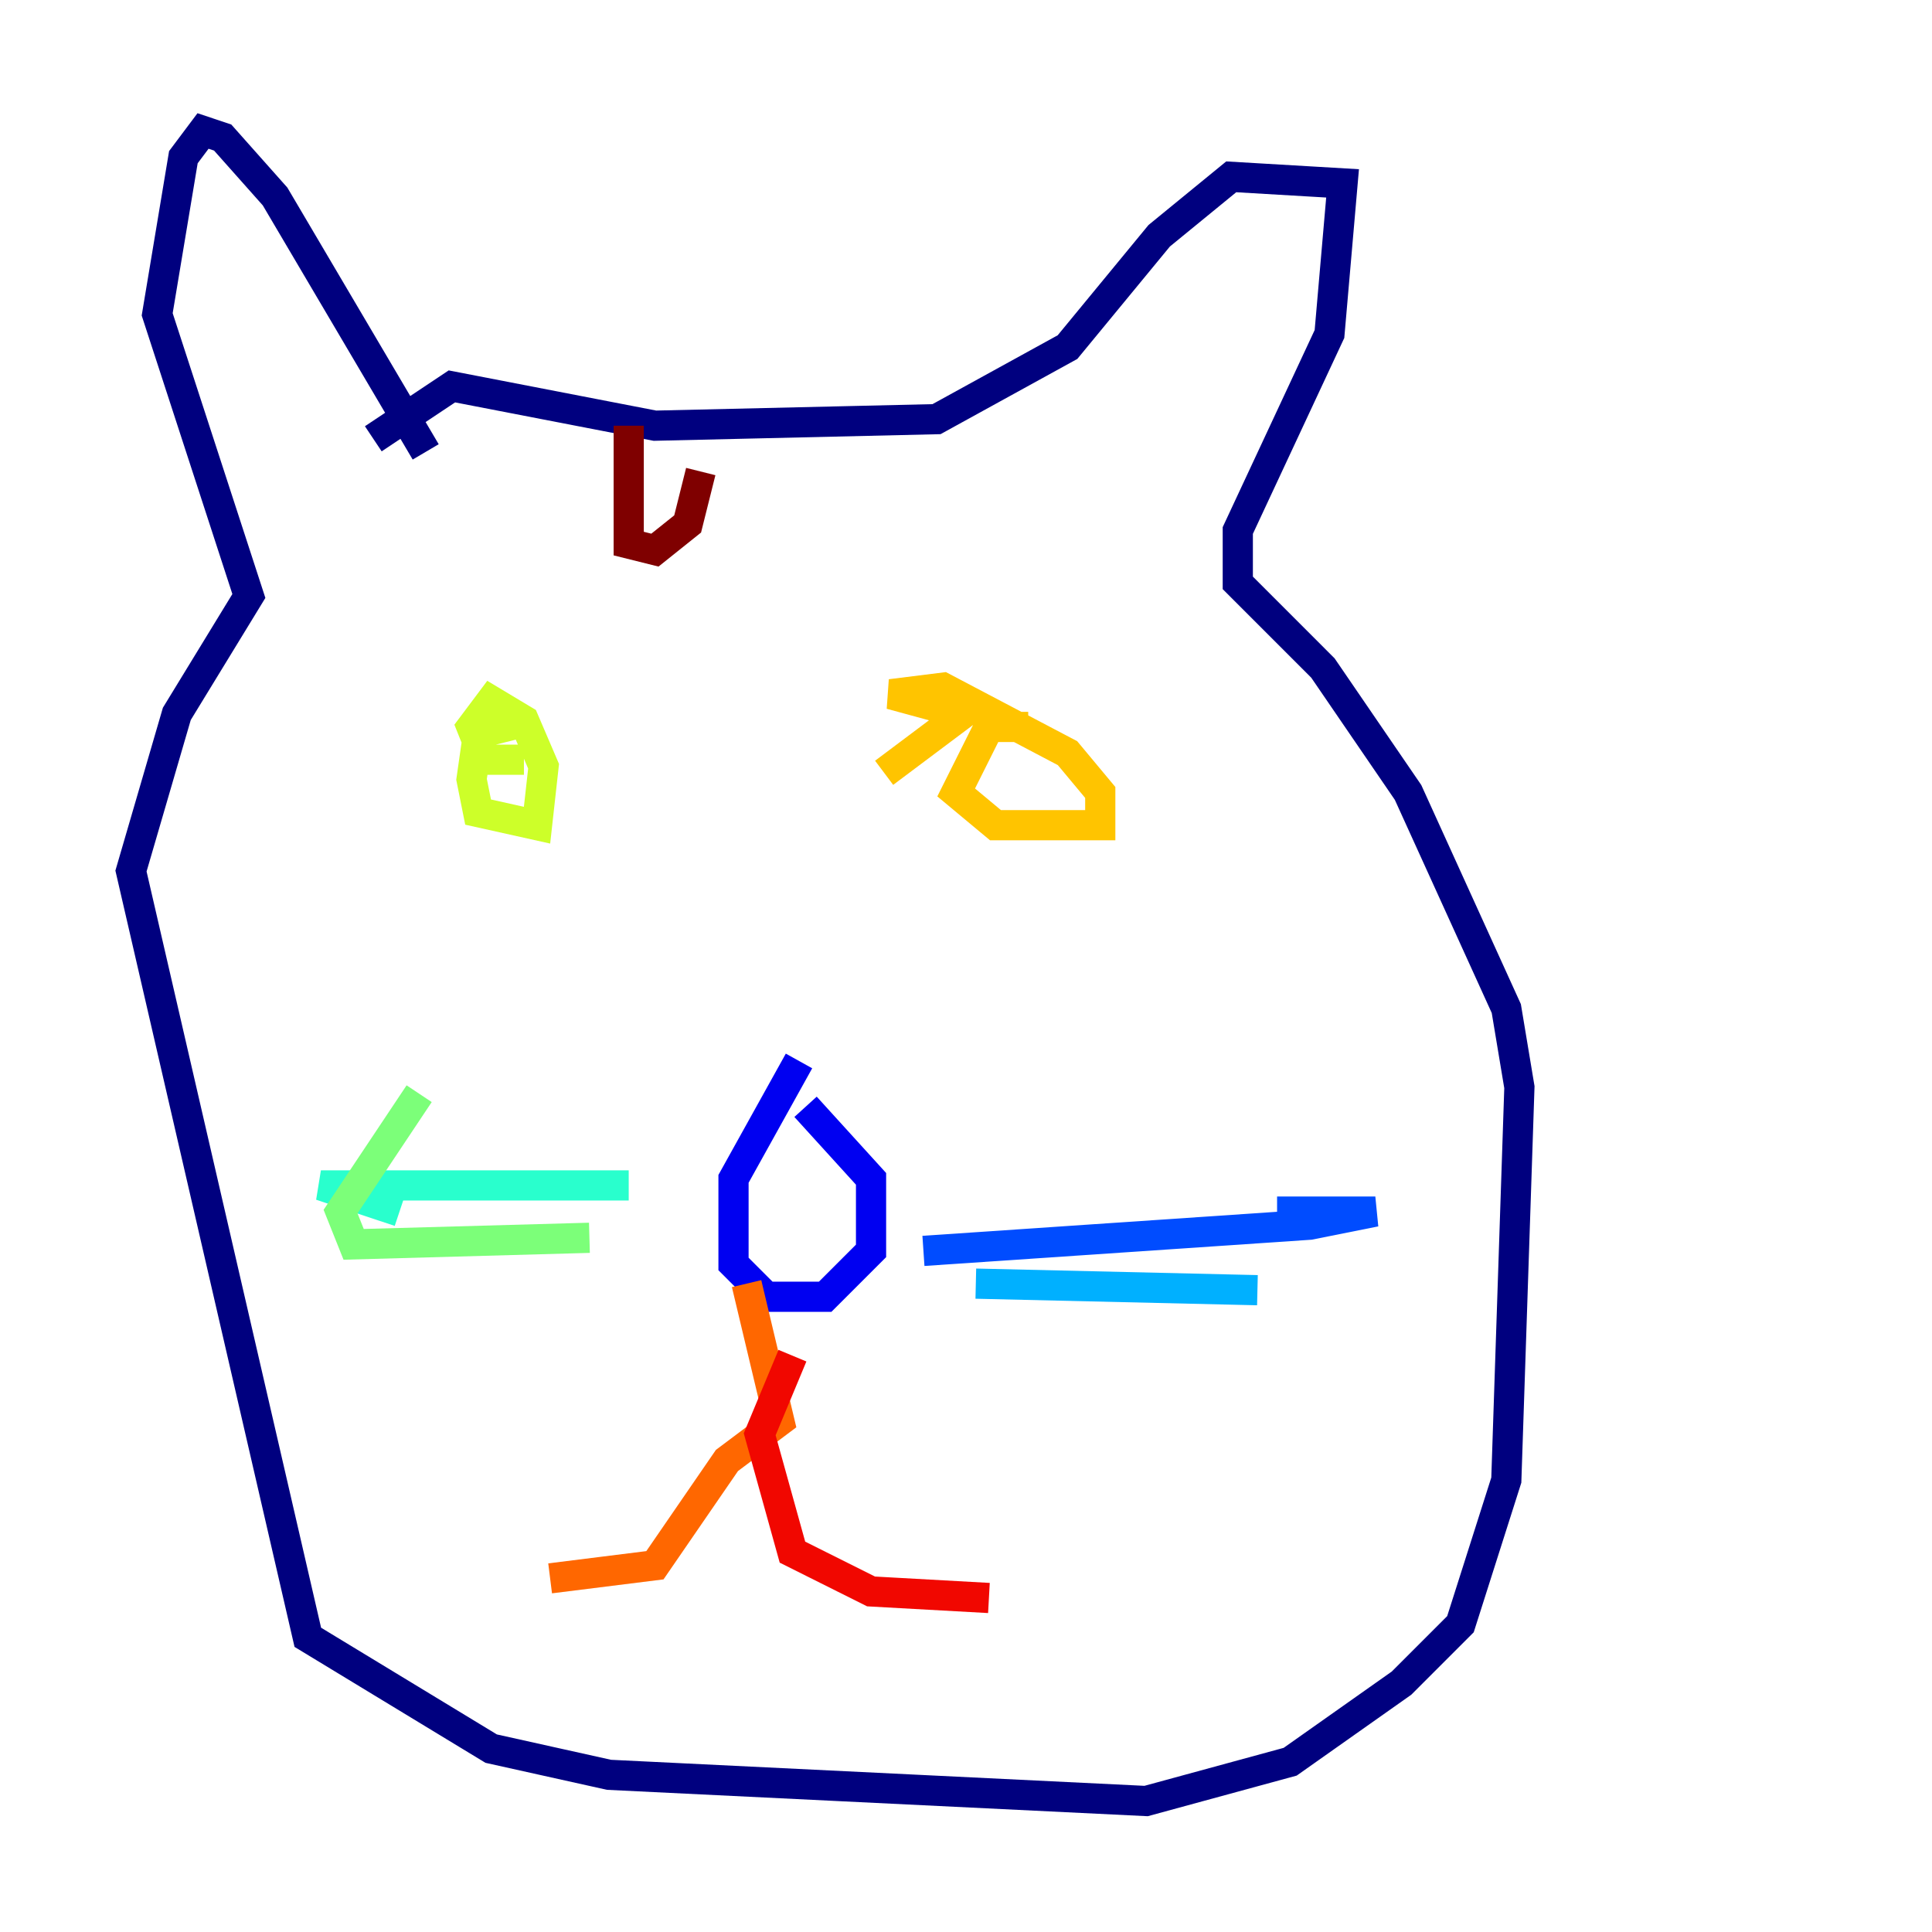 <?xml version="1.0" encoding="utf-8" ?>
<svg baseProfile="tiny" height="128" version="1.2" viewBox="0,0,128,128" width="128" xmlns="http://www.w3.org/2000/svg" xmlns:ev="http://www.w3.org/2001/xml-events" xmlns:xlink="http://www.w3.org/1999/xlink"><defs /><polyline fill="none" points="28.203,29.939 18.224,13.017 14.752,9.112 13.451,8.678 12.149,10.414 10.414,20.827 16.488,39.485 11.715,47.295 8.678,57.709 20.393,108.475 32.542,115.851 40.352,117.586 75.932,119.322 85.478,116.719 92.854,111.512 96.759,107.607 99.797,98.061 100.664,72.027 99.797,66.82 93.288,52.502 87.647,44.258 82.007,38.617 82.007,35.146 88.081,22.129 88.949,12.149 81.573,11.715 76.8,15.62 70.725,22.997 62.047,27.77 43.39,28.203 29.939,25.6 24.732,29.071" stroke="#00007f" stroke-width="2" /><polyline fill="none" points="52.936,70.291 48.597,78.102 48.597,83.742 50.766,85.912 54.671,85.912 57.709,82.875 57.709,78.102 53.37,73.329" stroke="#0000f1" stroke-width="2" /><polyline fill="none" points="61.18,82.875 86.78,81.139 91.119,80.271 84.61,80.271" stroke="#004cff" stroke-width="2" /><polyline fill="none" points="64.651,85.044 83.308,85.478" stroke="#00b0ff" stroke-width="2" /><polyline fill="none" points="41.654,78.536 21.261,78.536 26.468,80.271" stroke="#29ffcd" stroke-width="2" /><polyline fill="none" points="39.051,82.007 23.43,82.441 22.563,80.271 27.77,72.461" stroke="#7cff79" stroke-width="2" /><polyline fill="none" points="35.146,47.729 31.675,48.597 31.241,51.634 31.675,53.803 35.58,54.671 36.014,50.766 34.712,47.729 32.542,46.427 31.241,48.163 32.108,50.332 34.712,50.332" stroke="#cdff29" stroke-width="2" /><polyline fill="none" points="68.122,48.163 65.519,48.163 63.349,52.502 65.953,54.671 72.895,54.671 72.895,52.502 70.725,49.898 62.481,45.559 59.01,45.993 63.783,47.295 58.576,51.2" stroke="#ffc400" stroke-width="2" /><polyline fill="none" points="49.464,85.044 51.634,94.156 48.163,96.759 43.39,103.702 36.447,104.57" stroke="#ff6700" stroke-width="2" /><polyline fill="none" points="52.502,89.817 50.332,95.024 52.502,102.834 57.709,105.437 65.519,105.871" stroke="#f10700" stroke-width="2" /><polyline fill="none" points="41.654,28.203 41.654,36.014 43.39,36.447 45.559,34.712 46.427,31.241" stroke="#7f0000" stroke-width="2" /></svg>